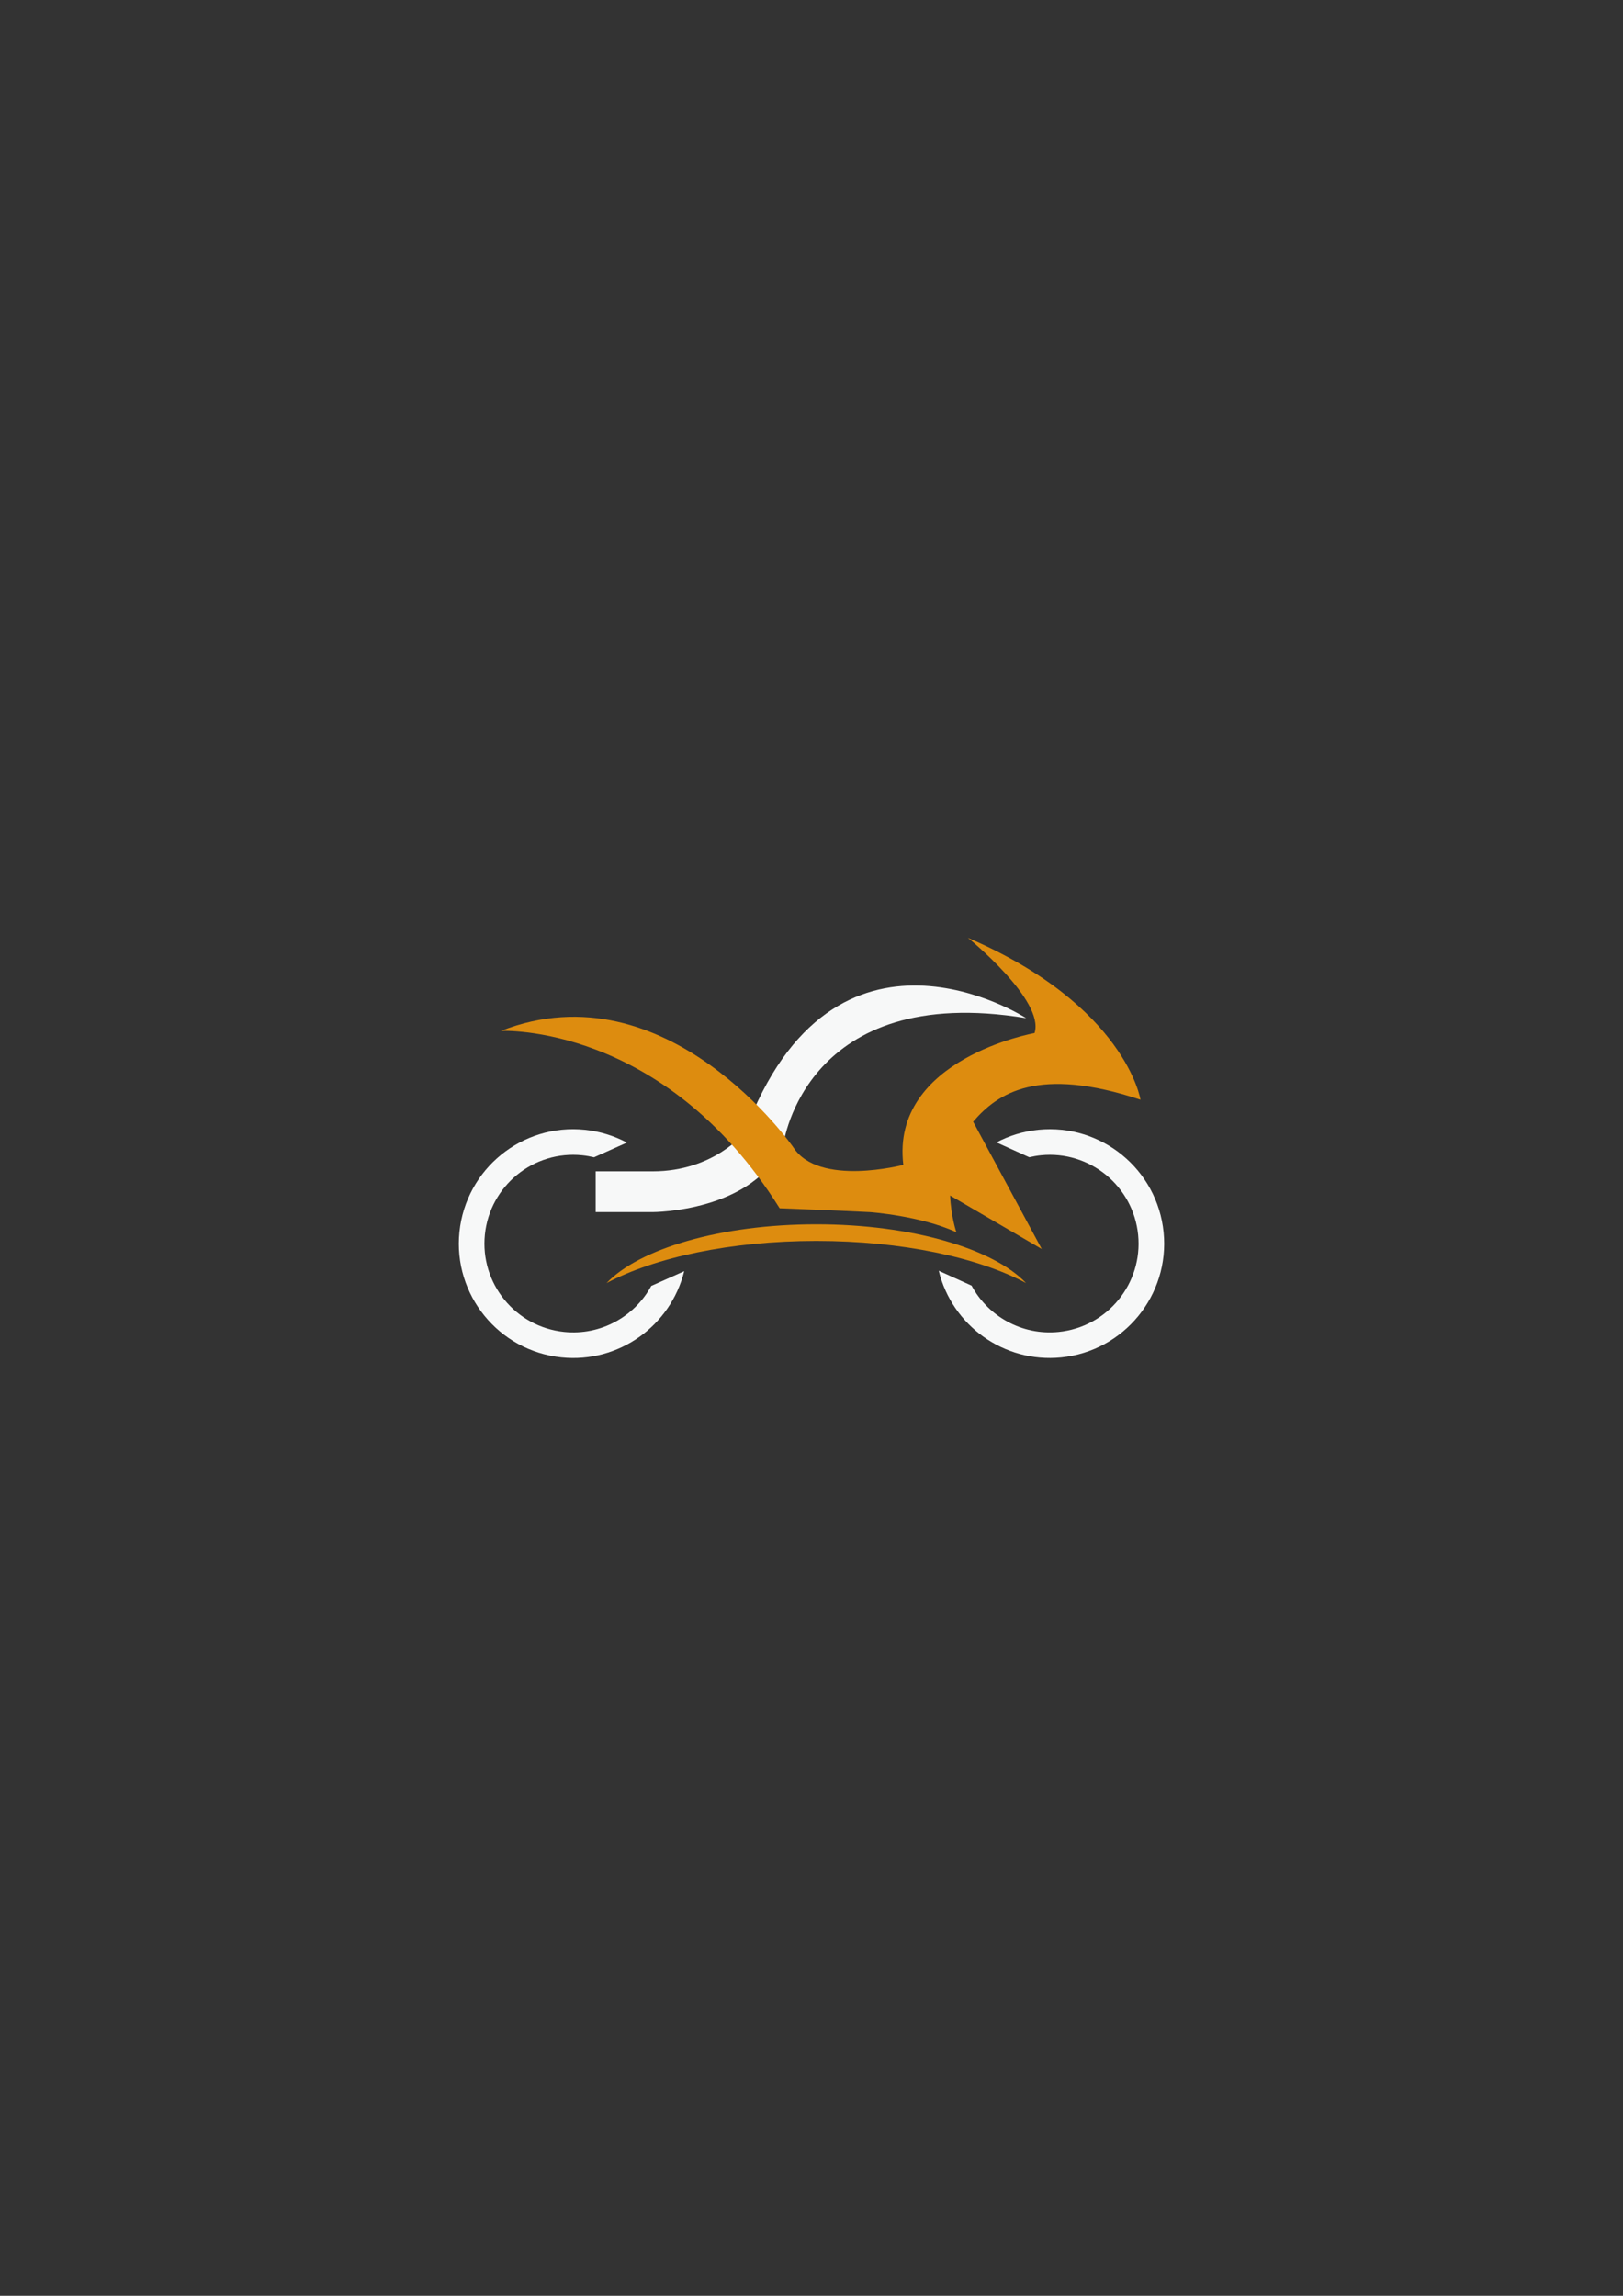 <?xml version="1.0" encoding="utf-8"?>
<!-- Generator: Adobe Illustrator 25.2.1, SVG Export Plug-In . SVG Version: 6.00 Build 0)  -->
<svg version="1.1" id="圖層_1" xmlns="http://www.w3.org/2000/svg" xmlns:xlink="http://www.w3.org/1999/xlink" x="0px" y="0px"
	 viewBox="0 0 595.28 841.89" style="enable-background:new 0 0 595.28 841.89;" xml:space="preserve">
<rect x="0" y="0" width="595.28" height="841.89" fill="#333333" stroke="none"/>
<style type="text/css">
	.st0{fill:#F7F8F8;}
	.st1{fill:#DD8C0F;}
</style>
<g>
	<path class="st0" d="M238.87,471.56c-6.08,11.21-18.49,18.26-31.97,16.87c-17.89-1.84-30.89-17.84-29.05-35.73
		c1.84-17.89,17.84-30.89,35.73-29.05c1.47,0.15,2.9,0.41,4.3,0.74l12.05-5.39c-4.65-2.47-9.83-4.11-15.39-4.69
		c-23.05-2.38-43.65,14.38-46.03,37.43c-2.38,23.05,14.38,43.65,37.43,46.03c21.06,2.17,40.07-11.63,45.01-31.61L238.87,471.56z"/>
	<path class="st0" d="M356.35,471.45c6.04,11.23,18.42,18.33,31.91,16.99c17.89-1.78,30.96-17.73,29.18-35.62
		c-1.78-17.89-17.73-30.96-35.62-29.18c-1.47,0.15-2.9,0.4-4.3,0.73l-12.03-5.44c4.66-2.46,9.85-4.08,15.41-4.63
		c23.05-2.29,43.6,14.54,45.89,37.59c2.29,23.05-14.54,43.6-37.59,45.89c-21.07,2.09-40.03-11.78-44.89-31.78L356.35,471.45z"/>
	<path class="st1" d="M299.41,455.06c31.42,0,59.33,6.07,76.95,15.47c-11.99-12.62-41.92-21.57-76.95-21.57s-64.96,8.95-76.95,21.57
		C240.08,461.13,267.99,455.06,299.41,455.06z"/>
	<path class="st0" d="M273.15,415.25c0,0-11.25,14.29-33.75,14.29h-20.92v14.94h20.92c0,0,37.32,0.02,47.99-25.1
		c0,0,7.99-59.38,88.98-46.02C376.36,373.36,305.74,327.51,273.15,415.25z"/>
	<path class="st1" d="M418.31,403.27c0,0-5.43-34.46-63.31-59.37c0,0,28.33,22.99,24.45,34.93c0,0-52.87,9.42-48.13,48.34
		c0,0-30.97,8.12-40.33-6.41c0,0-46.18-66.61-107.28-42.72c0,0,59.58-3.05,102.25,65.04c0,0,21.72,0.83,33.17,1.42
		c0,0,18.45,1.29,31.65,7.38c0,0-1.97-5.69-2.3-13.47l33.61,19.61l-25.16-46.68C365.95,400.83,380.76,390.83,418.31,403.27z"/>
</g>
</svg>
